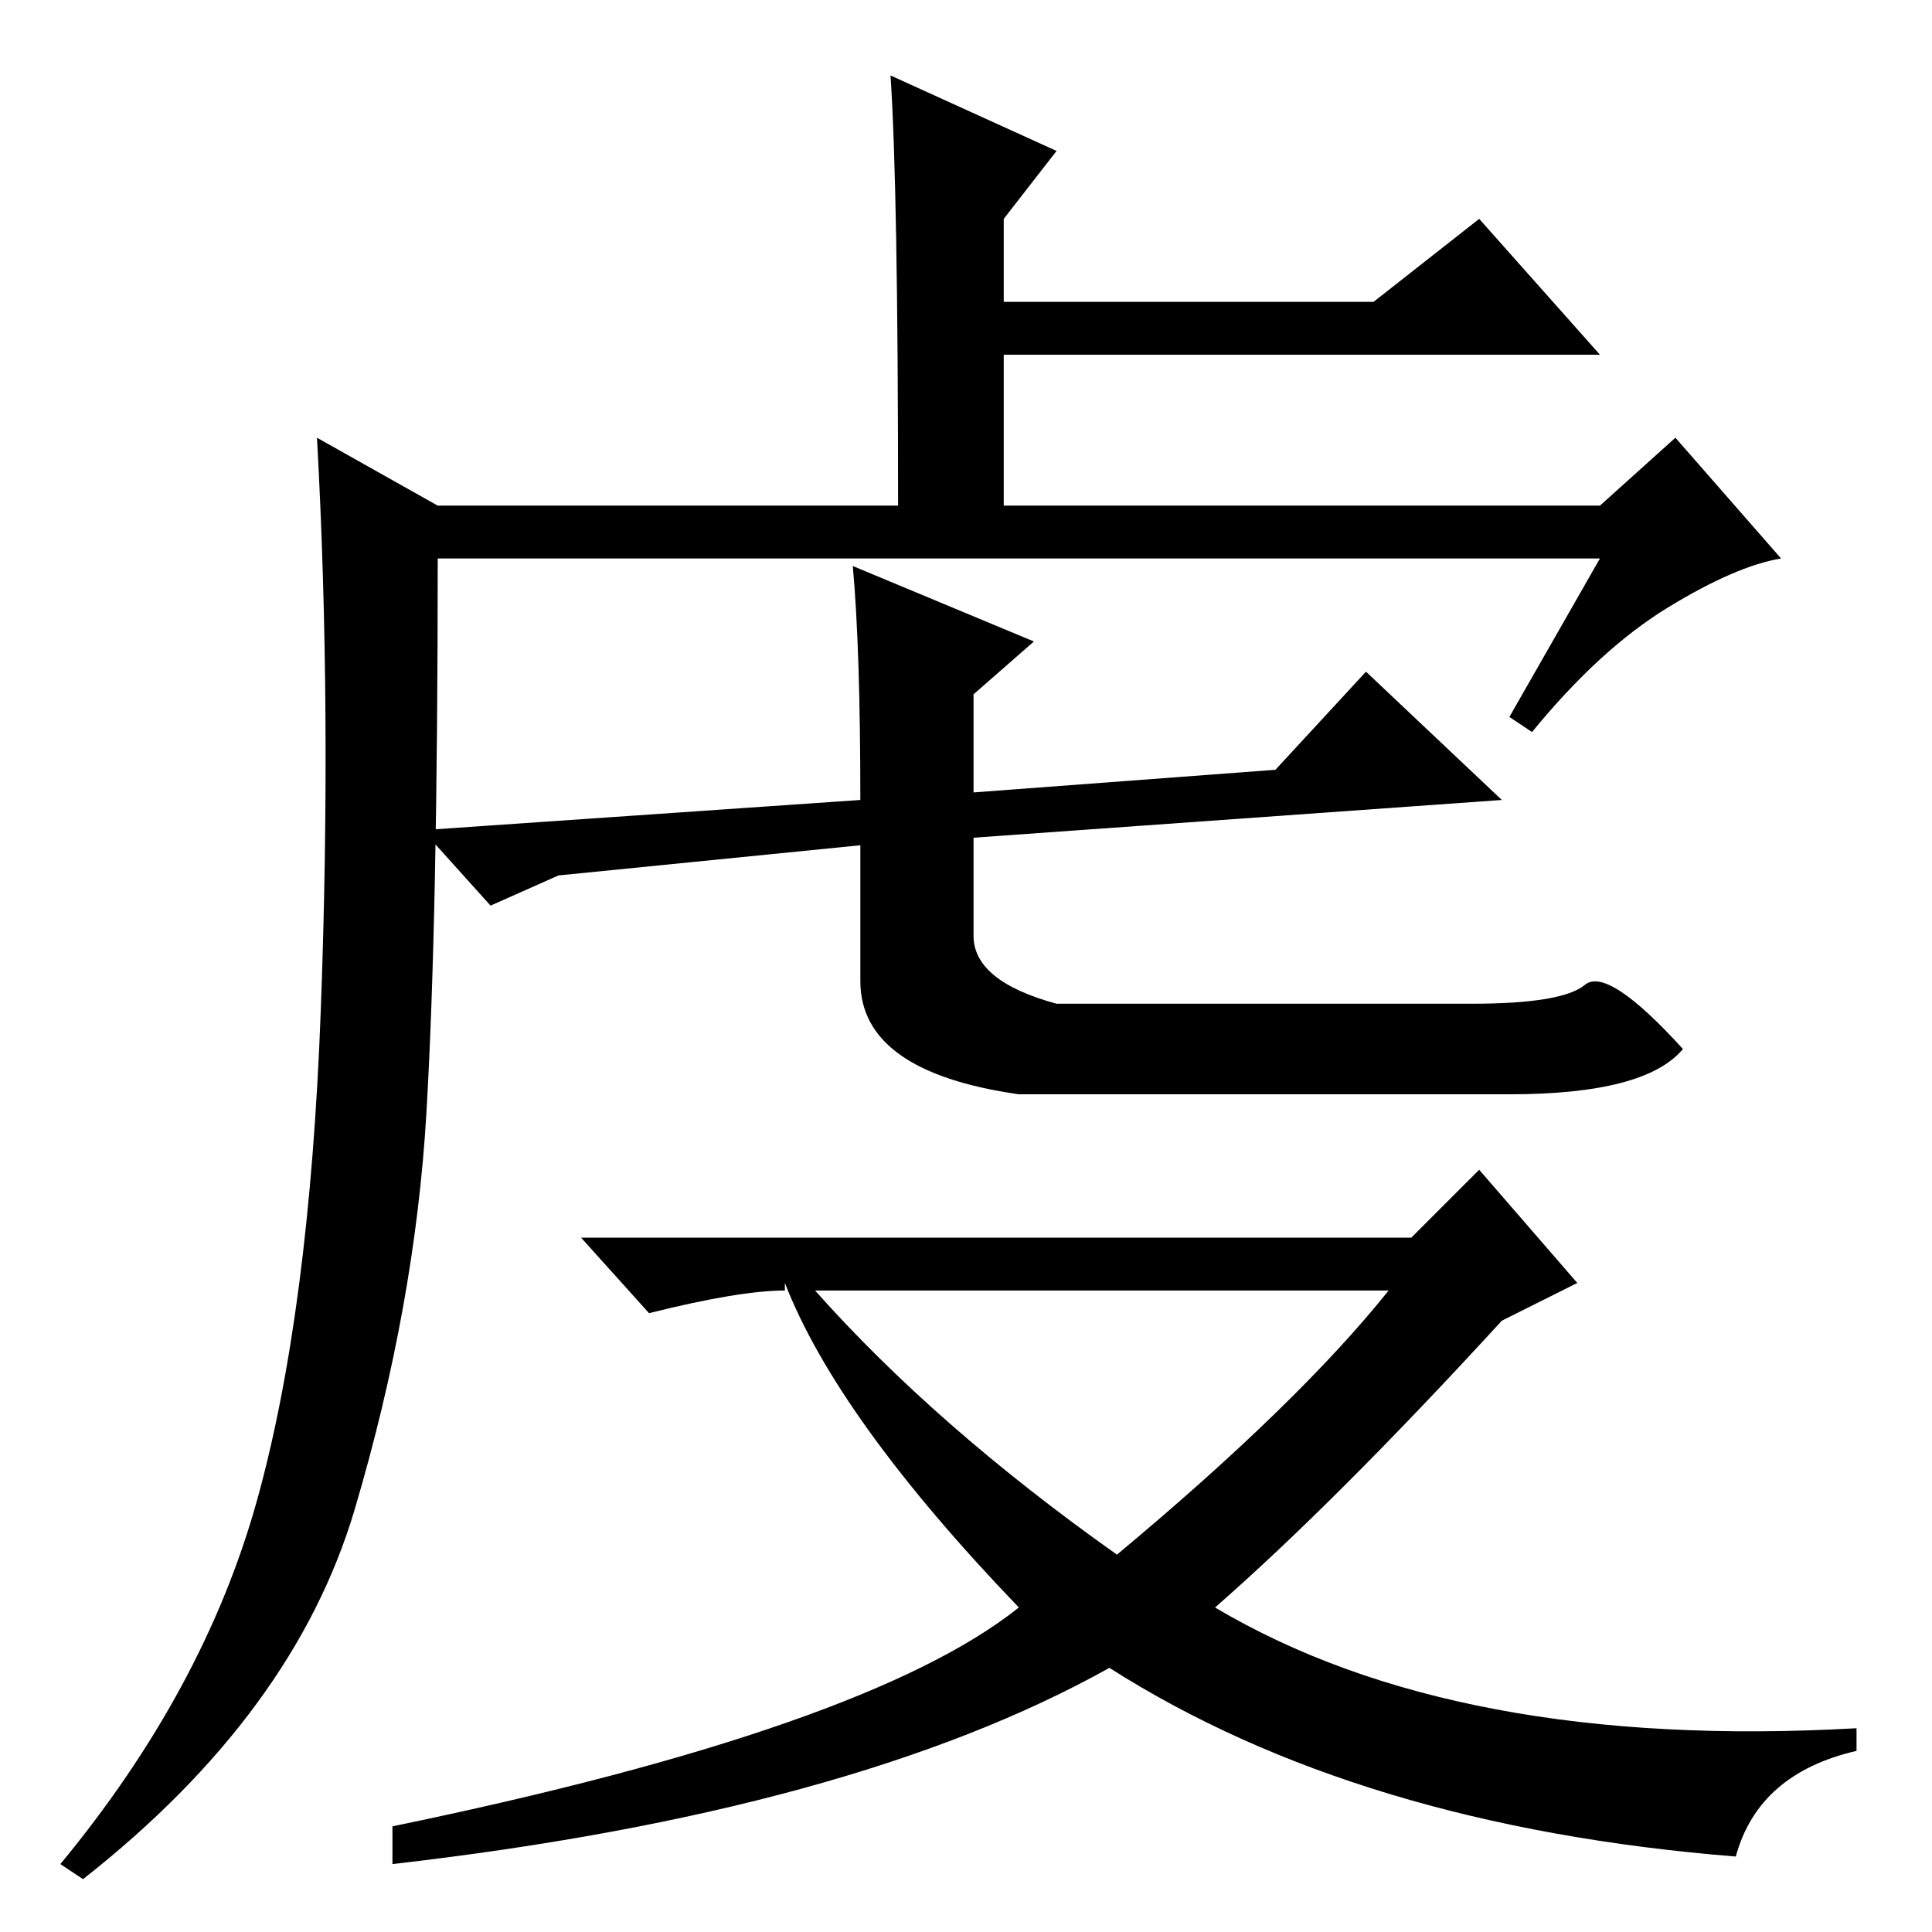 <?xml version="1.0" standalone="no"?>
<!DOCTYPE svg PUBLIC "-//W3C//DTD SVG 1.1//EN" "http://www.w3.org/Graphics/SVG/1.1/DTD/svg11.dtd" >
<svg xmlns="http://www.w3.org/2000/svg" xmlns:xlink="http://www.w3.org/1999/xlink" version="1.1" viewBox="0 -36 256 256">
  <g transform="matrix(1 0 0 -1 0 220)">
   <path fill="currentColor"
d="M140 236l-7 -9v-11h49l14 11l16 -18h-79v-20h79l10 9l14 -16q-6 -1 -15 -6.5t-18 -16.5l-3 2l12 21h-154q0 -48 -1.5 -73.5t-9.5 -52.5t-36 -49l-3 2q19 23 26 48t8.5 65t-0.5 76l16 -9h61q0 42 -1 57zM114 150q0 20 -1 31l24 -10l-8 -7v-13l40 3l12 13l18 -17l-70 -5
v-13q0 -6 11 -9h55q12 0 15 2.5t13 -8.5q-5 -6 -23 -6h-65q-21 3 -21 15v18l-40 -4l-9 -4l-9 10zM187 92l9 9l13 -15l-10 -5q-22 -24 -38 -38q32 -19 85 -16v-3q-13 -3 -16 -14q-50 4 -83 25q-34 -19 -95 -26v5q63 13 83 29q-24 25 -31 43v-1q-6 0 -18 -3l-9 10h110zM148 50
q24 20 36 35h-76q16 -18 40 -35z" />
  </g>

</svg>
